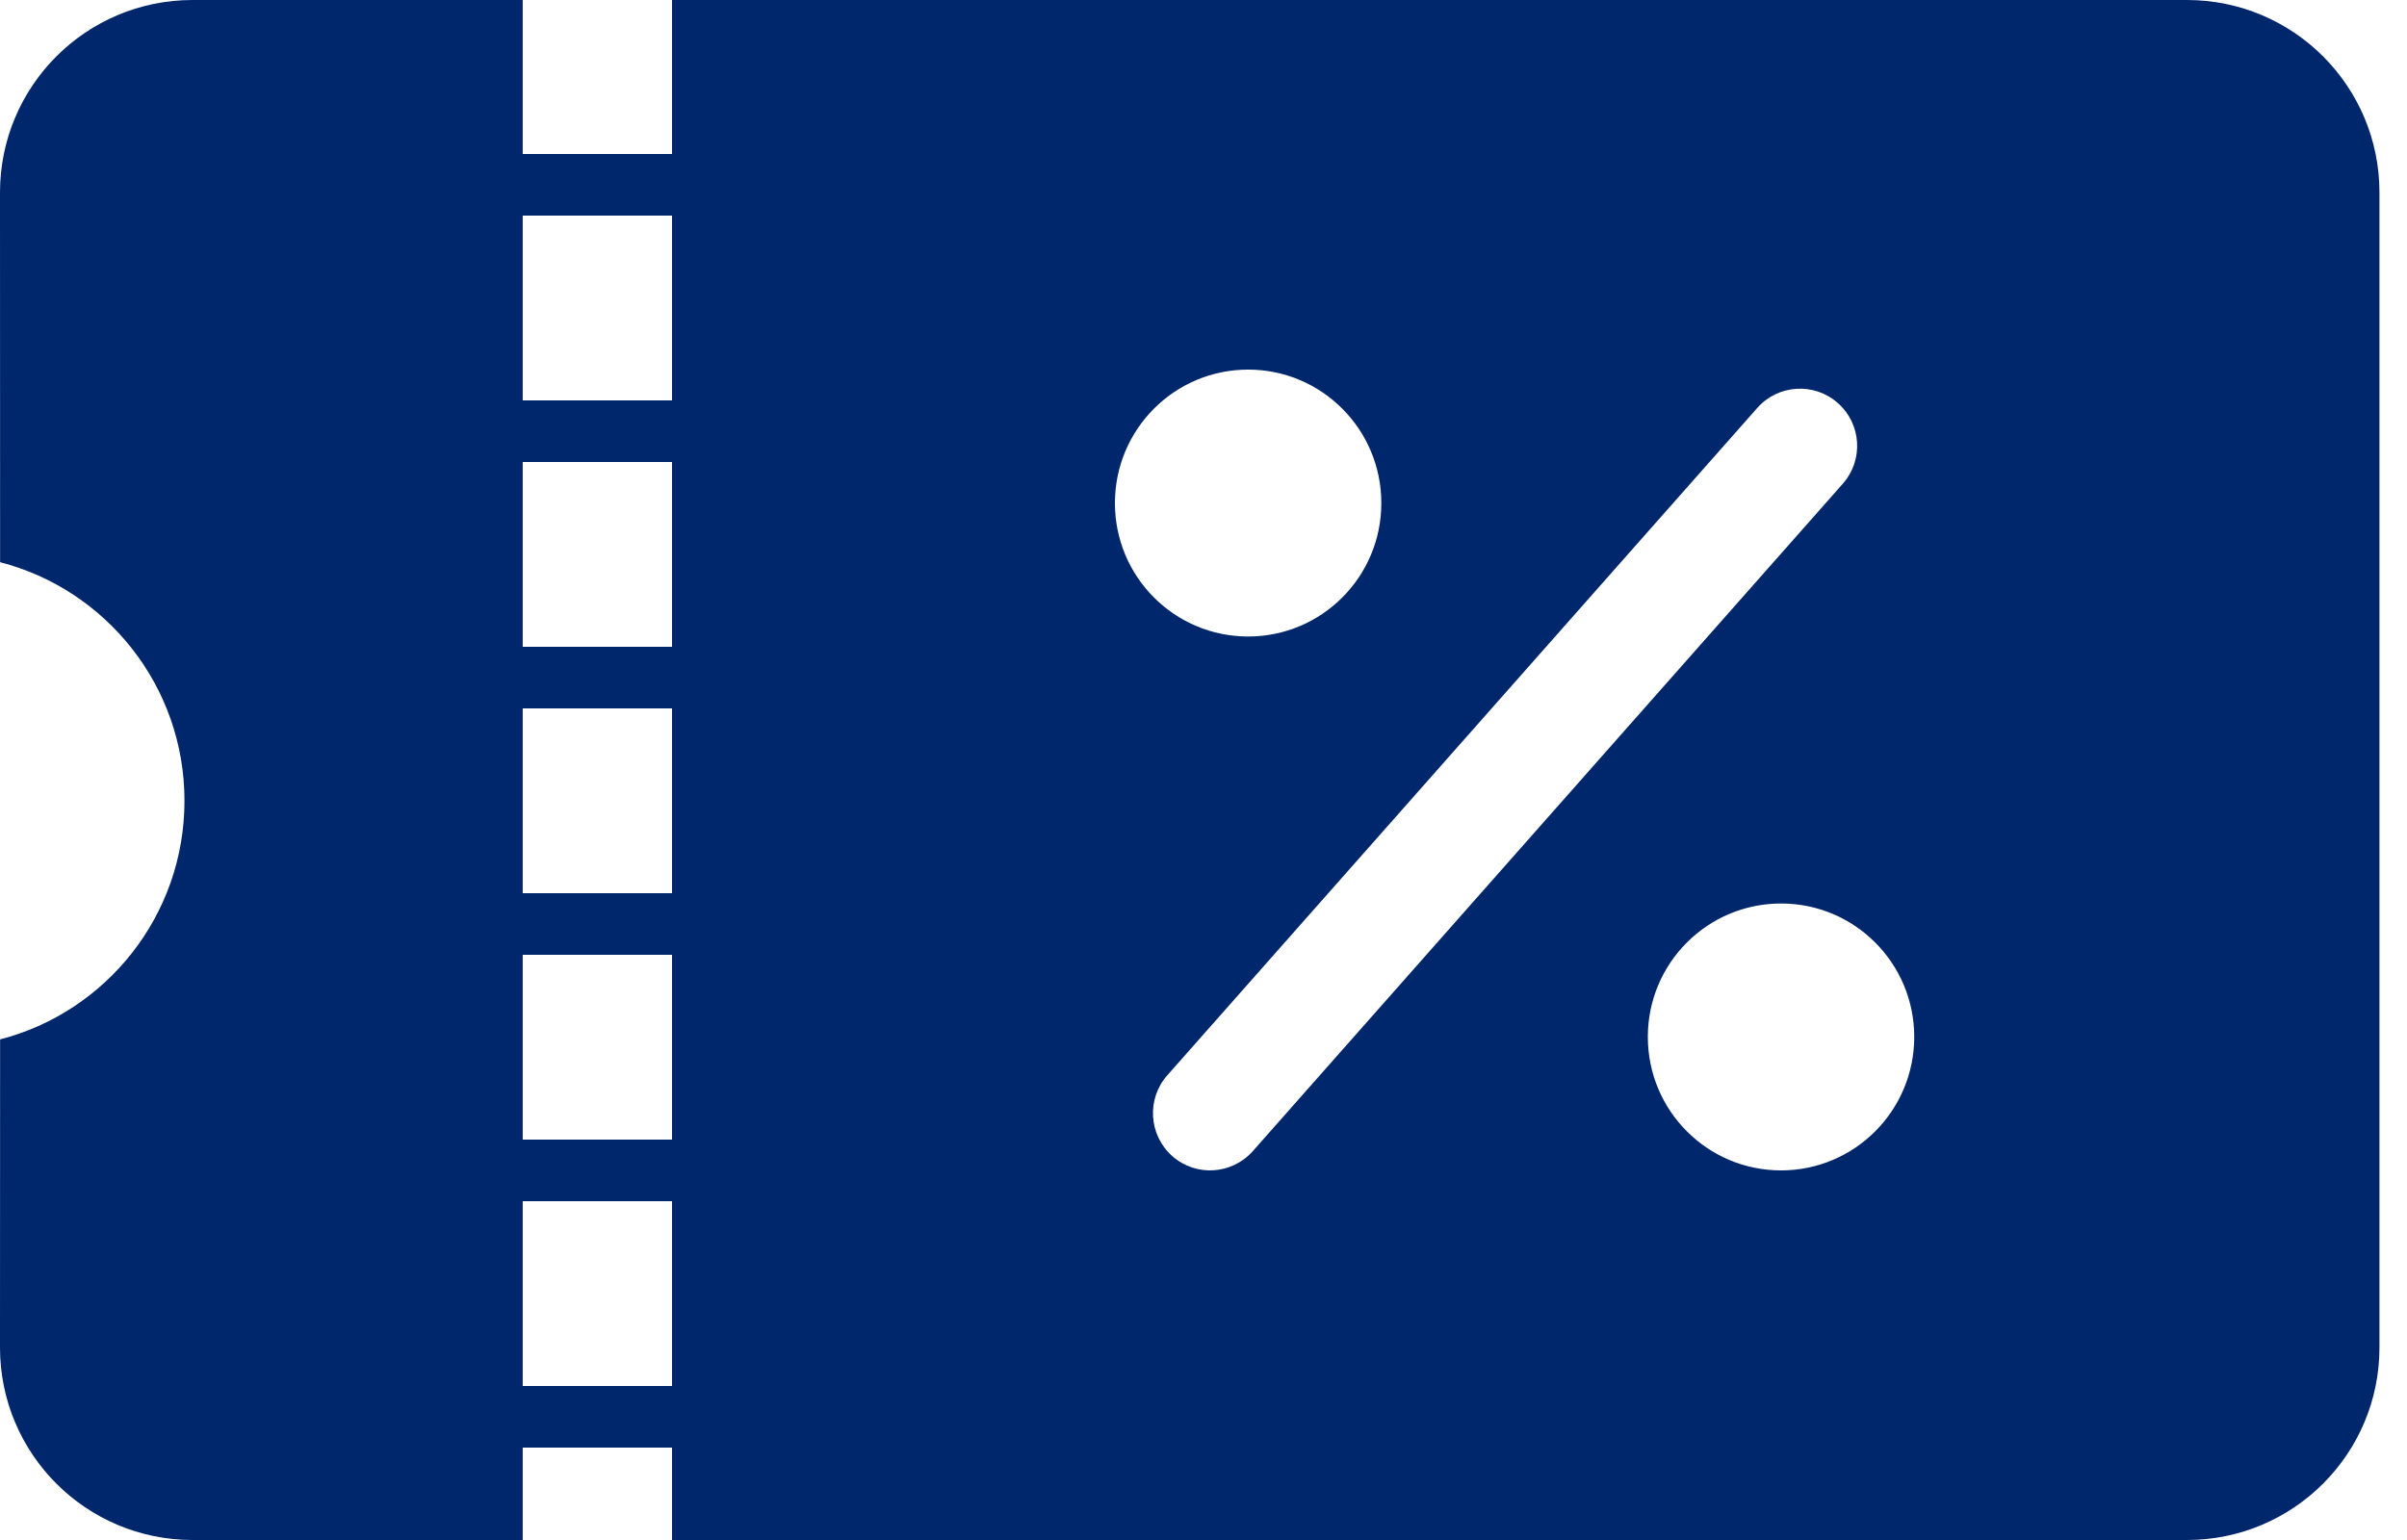<?xml version="1.0" encoding="UTF-8"?>
<svg width="25px" height="16px" viewBox="0 0 25 16" version="1.1" xmlns="http://www.w3.org/2000/svg" xmlns:xlink="http://www.w3.org/1999/xlink">
    <title>icon/promocode</title>
    <g id="Symbols" stroke="none" stroke-width="1" fill="none" fill-rule="evenodd">
        <g id="promo-applied" transform="translate(-23, -21)" fill="#00266B">
            <g id="icon/promocode" transform="translate(23, 21)">
                <path d="M5.429,0 L5.429,1.6 L6.98,1.6 L6.98,0 L22.714,0 C23.819,-2.16501571e-15 24.714,0.895 24.714,2 L24.714,14 C24.714,15.105 23.819,16 22.714,16 L6.98,16 L6.98,15.04 L5.429,15.04 L5.429,16 L2,16 C0.895,16 1.3527075e-16,15.105 0,14 L0.001,10.799 C1.102,10.515 1.916,9.513 1.916,8.32 C1.916,7.127 1.102,6.125 0.001,5.841 L0,2 C-1.3527075e-16,0.895 0.895,2.02906125e-16 2,0 L5.429,0 Z M6.98,12.48 L5.429,12.48 L5.429,14.4 L6.98,14.4 L6.98,12.48 Z M18.499,9.387 C17.734,9.387 17.115,10.007 17.115,10.773 C17.115,11.539 17.734,12.16 18.499,12.16 C19.263,12.16 19.882,11.539 19.882,10.773 C19.882,10.007 19.263,9.387 18.499,9.387 Z M18.252,4.238 L12.124,11.172 C11.907,11.417 11.93,11.793 12.175,12.011 C12.42,12.228 12.795,12.205 13.012,11.96 L19.14,5.026 C19.357,4.781 19.335,4.405 19.089,4.188 C18.844,3.97 18.469,3.993 18.252,4.238 Z M6.98,9.92 L5.429,9.92 L5.429,11.84 L6.98,11.84 L6.98,9.92 Z M6.98,7.36 L5.429,7.36 L5.429,9.28 L6.98,9.28 L6.98,7.36 Z M6.98,4.8 L5.429,4.8 L5.429,6.72 L6.98,6.72 L6.98,4.8 Z M12.964,3.84 C12.199,3.84 11.58,4.461 11.58,5.227 C11.58,5.993 12.199,6.613 12.964,6.613 C13.728,6.613 14.347,5.993 14.347,5.227 C14.347,4.461 13.728,3.84 12.964,3.84 Z M6.98,2.24 L5.429,2.24 L5.429,4.16 L6.98,4.16 L6.98,2.24 Z" id="Combined-Shape"></path>
            </g>
        </g>
    </g>
</svg>